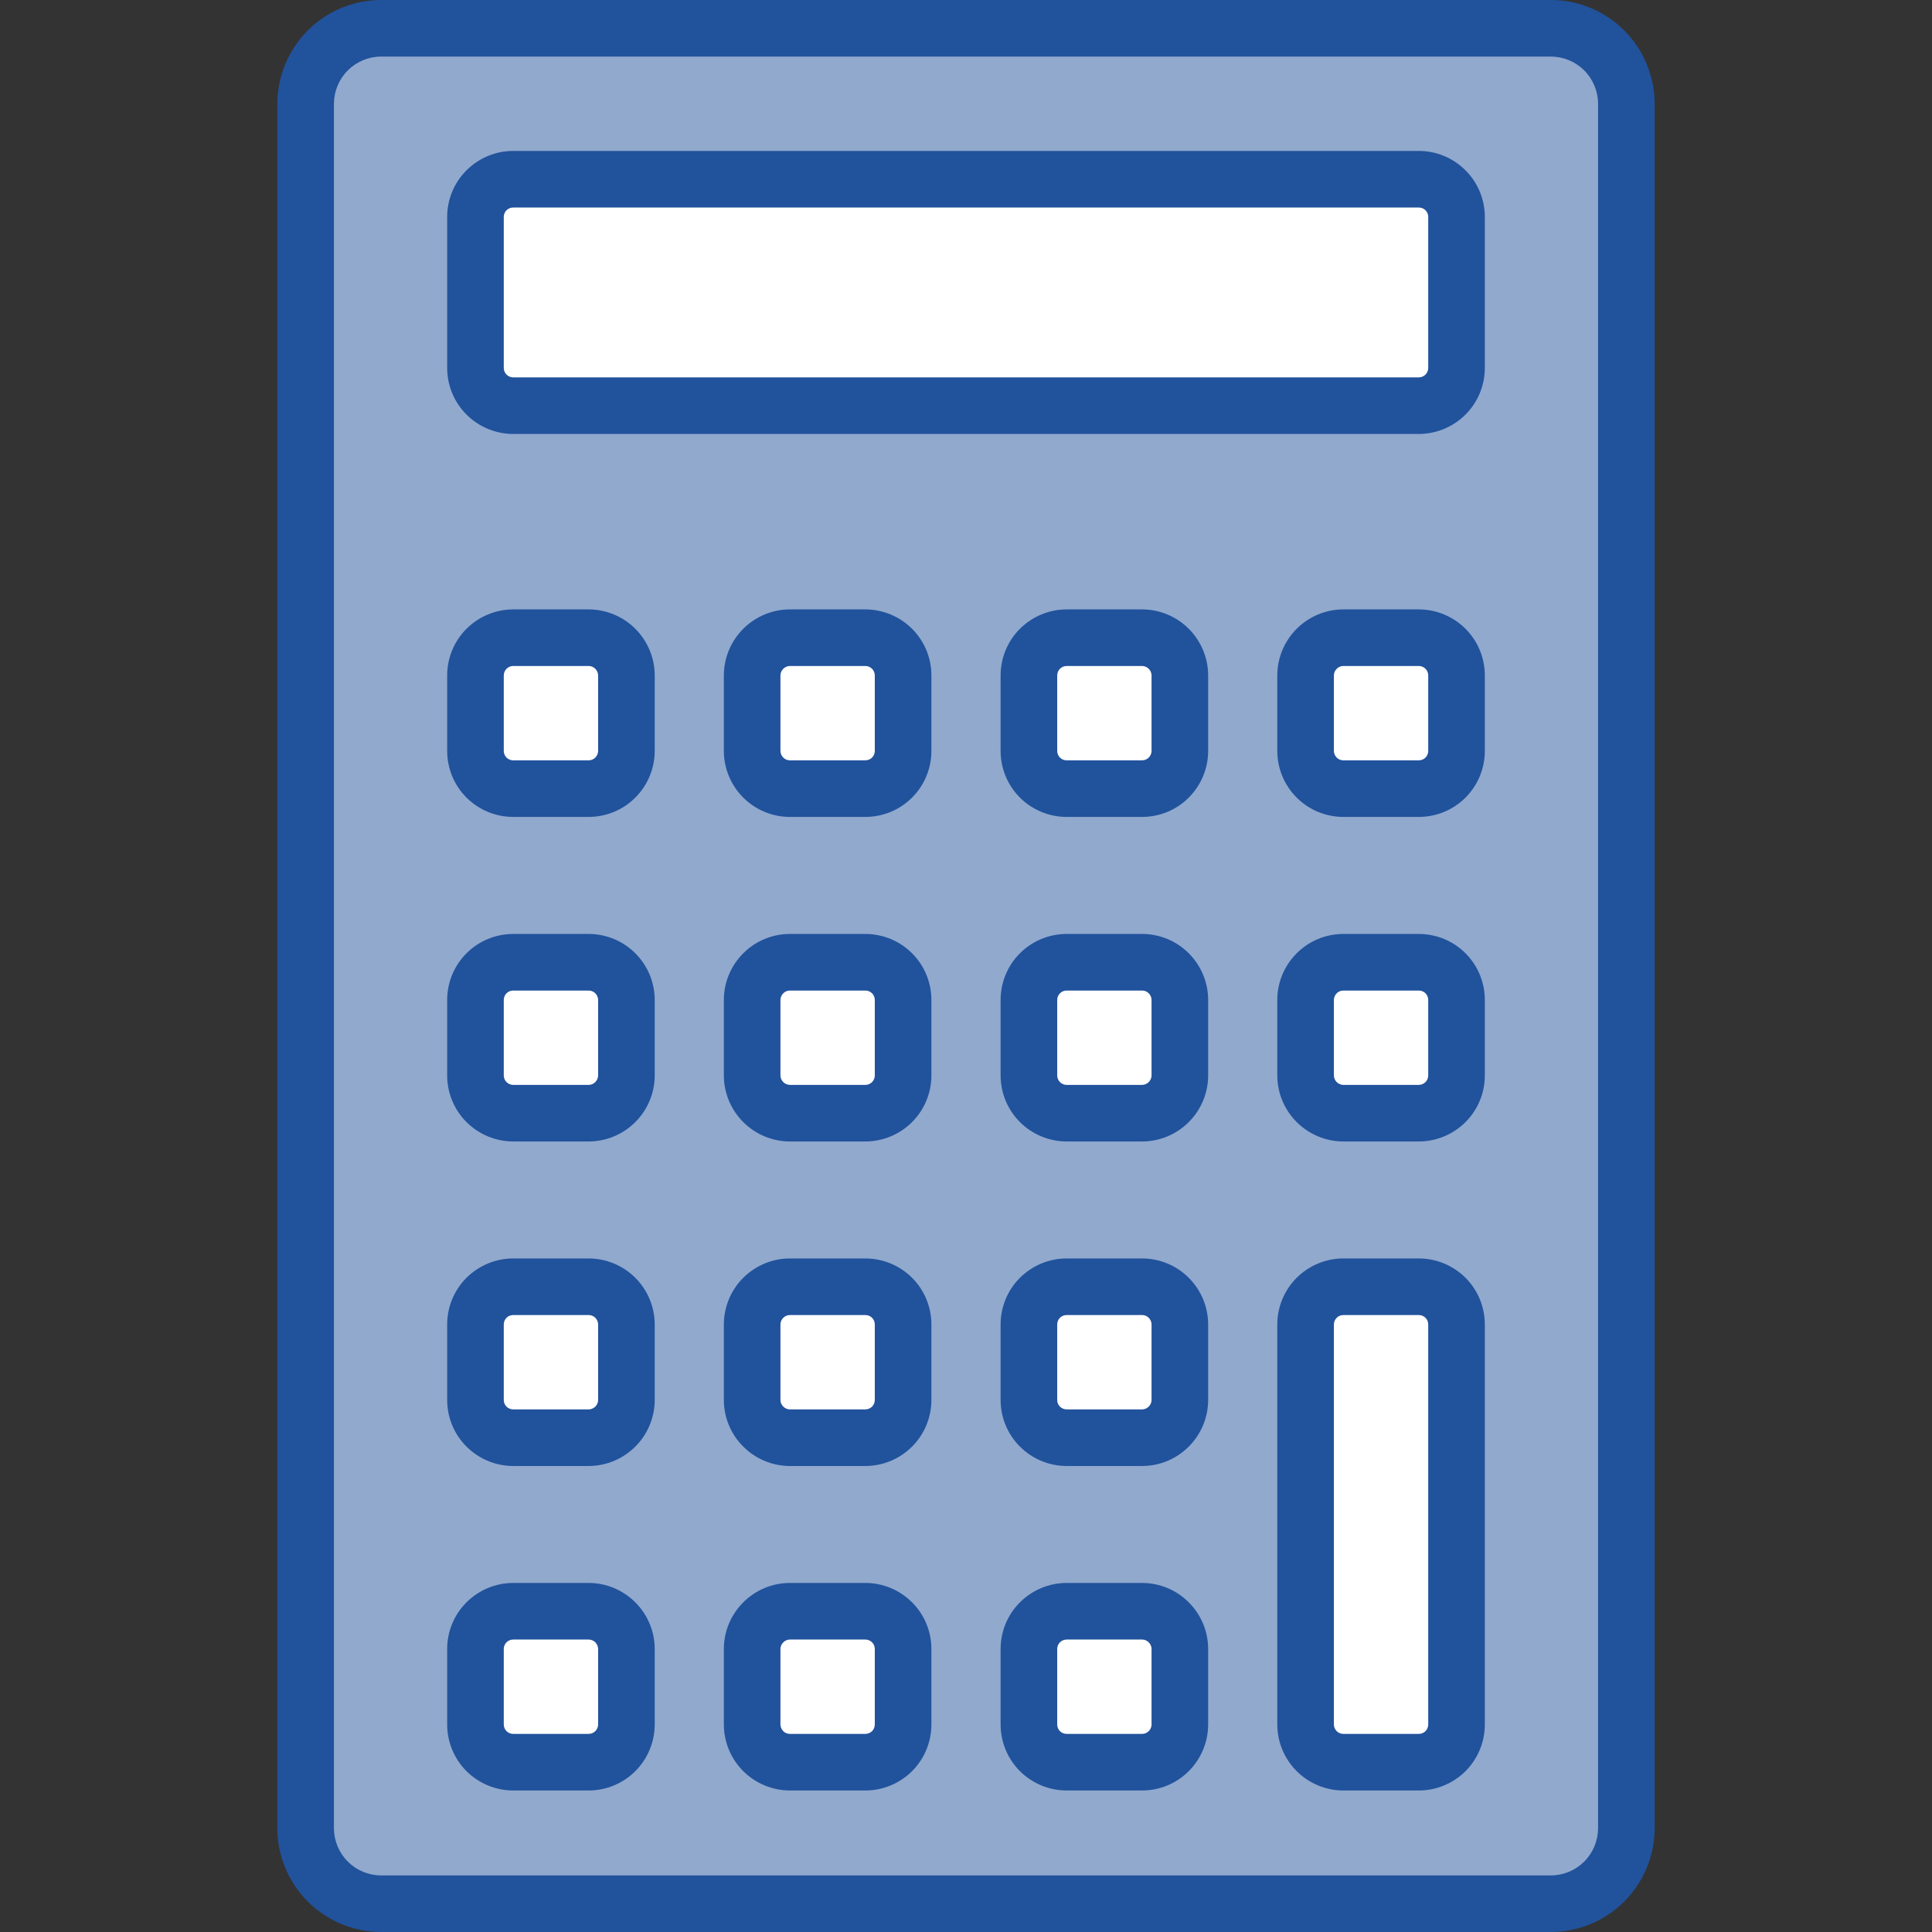 <svg width="24" height="24" viewBox="0 0 24 24" fill="none" xmlns="http://www.w3.org/2000/svg">
<rect x="0" y="0" width="24" height="24" fill="#333333" stroke="none"/>
<path d="M19.266 0.352H4.734C4.217 0.352 3.797 0.771 3.797 1.289V22.711C3.797 23.229 4.217 23.648 4.734 23.648H19.266C19.783 23.648 20.203 23.229 20.203 22.711V1.289C20.203 0.771 19.783 0.352 19.266 0.352Z" fill="#90A9CD"/>
<path d="M19.266 24H4.734C4.393 24 4.065 23.863 3.823 23.622C3.582 23.38 3.446 23.053 3.445 22.711V1.289C3.446 0.947 3.582 0.62 3.823 0.378C4.065 0.136 4.393 0 4.734 0L19.266 0C19.607 0 19.935 0.136 20.177 0.378C20.418 0.62 20.554 0.947 20.555 1.289V22.711C20.554 23.053 20.418 23.38 20.177 23.622C19.935 23.863 19.607 24 19.266 24ZM4.734 0.703C4.579 0.703 4.43 0.765 4.32 0.875C4.21 0.985 4.149 1.134 4.148 1.289V22.711C4.149 22.866 4.21 23.015 4.32 23.125C4.43 23.235 4.579 23.297 4.734 23.297H19.266C19.421 23.297 19.57 23.235 19.68 23.125C19.79 23.015 19.851 22.866 19.852 22.711V1.289C19.851 1.134 19.79 0.985 19.68 0.875C19.57 0.765 19.421 0.703 19.266 0.703H4.734Z" fill="#21529C"/>
<path d="M17.625 2.227H6.375C6.116 2.227 5.906 2.436 5.906 2.695V4.57C5.906 4.829 6.116 5.039 6.375 5.039H17.625C17.884 5.039 18.094 4.829 18.094 4.57V2.695C18.094 2.436 17.884 2.227 17.625 2.227Z" fill="white"/>
<path d="M17.625 5.391H6.375C6.158 5.39 5.949 5.304 5.795 5.15C5.641 4.996 5.555 4.788 5.555 4.57V2.695C5.555 2.478 5.641 2.269 5.795 2.116C5.949 1.962 6.158 1.875 6.375 1.875H17.625C17.843 1.875 18.051 1.962 18.205 2.116C18.359 2.269 18.445 2.478 18.445 2.695V4.57C18.445 4.788 18.359 4.996 18.205 5.15C18.051 5.304 17.843 5.39 17.625 5.391ZM6.375 2.578C6.344 2.578 6.314 2.59 6.292 2.612C6.27 2.634 6.258 2.664 6.258 2.695V4.57C6.258 4.601 6.27 4.631 6.292 4.653C6.314 4.675 6.344 4.688 6.375 4.688H17.625C17.656 4.688 17.686 4.675 17.708 4.653C17.73 4.631 17.742 4.601 17.742 4.57V2.695C17.742 2.664 17.73 2.634 17.708 2.612C17.686 2.59 17.656 2.578 17.625 2.578H6.375Z" fill="#21529C"/>
<path d="M7.312 7.922H6.375C6.116 7.922 5.906 8.132 5.906 8.391V9.328C5.906 9.587 6.116 9.797 6.375 9.797H7.312C7.571 9.797 7.781 9.587 7.781 9.328V8.391C7.781 8.132 7.571 7.922 7.312 7.922Z" fill="white"/>
<path d="M7.312 10.148H6.375C6.158 10.148 5.949 10.062 5.795 9.908C5.641 9.754 5.555 9.546 5.555 9.328V8.391C5.555 8.173 5.641 7.965 5.795 7.811C5.949 7.657 6.158 7.571 6.375 7.57H7.312C7.53 7.571 7.738 7.657 7.892 7.811C8.046 7.965 8.133 8.173 8.133 8.391V9.328C8.133 9.546 8.046 9.754 7.892 9.908C7.738 10.062 7.53 10.148 7.312 10.148ZM6.375 8.273C6.344 8.273 6.314 8.286 6.292 8.308C6.27 8.33 6.258 8.36 6.258 8.391V9.328C6.258 9.359 6.27 9.389 6.292 9.411C6.314 9.433 6.344 9.445 6.375 9.445H7.312C7.344 9.445 7.373 9.433 7.395 9.411C7.417 9.389 7.43 9.359 7.43 9.328V8.391C7.43 8.36 7.417 8.33 7.395 8.308C7.373 8.286 7.344 8.273 7.312 8.273H6.375Z" fill="#21529C"/>
<path d="M10.75 7.922H9.812C9.554 7.922 9.344 8.132 9.344 8.391V9.328C9.344 9.587 9.554 9.797 9.812 9.797H10.75C11.009 9.797 11.219 9.587 11.219 9.328V8.391C11.219 8.132 11.009 7.922 10.75 7.922Z" fill="white"/>
<path d="M10.75 10.148H9.812C9.595 10.148 9.387 10.062 9.233 9.908C9.079 9.754 8.992 9.546 8.992 9.328V8.391C8.992 8.173 9.079 7.965 9.233 7.811C9.387 7.657 9.595 7.571 9.812 7.57H10.75C10.967 7.571 11.176 7.657 11.33 7.811C11.484 7.965 11.57 8.173 11.57 8.391V9.328C11.57 9.546 11.484 9.754 11.33 9.908C11.176 10.062 10.967 10.148 10.75 10.148ZM9.812 8.273C9.781 8.274 9.752 8.286 9.73 8.308C9.708 8.33 9.695 8.36 9.695 8.391V9.328C9.695 9.359 9.708 9.389 9.73 9.411C9.752 9.433 9.781 9.445 9.812 9.445H10.75C10.781 9.445 10.811 9.433 10.833 9.411C10.855 9.389 10.867 9.359 10.867 9.328V8.391C10.867 8.36 10.855 8.33 10.833 8.308C10.811 8.286 10.781 8.273 10.75 8.273H9.812Z" fill="#21529C"/>
<path d="M14.188 7.922H13.25C12.991 7.922 12.781 8.132 12.781 8.391V9.328C12.781 9.587 12.991 9.797 13.25 9.797H14.188C14.446 9.797 14.656 9.587 14.656 9.328V8.391C14.656 8.132 14.446 7.922 14.188 7.922Z" fill="white"/>
<path d="M14.188 10.148H13.25C13.033 10.148 12.824 10.062 12.67 9.908C12.516 9.754 12.43 9.546 12.43 9.328V8.391C12.43 8.173 12.516 7.965 12.67 7.811C12.824 7.657 13.033 7.571 13.25 7.57H14.188C14.405 7.571 14.614 7.657 14.767 7.811C14.921 7.965 15.008 8.173 15.008 8.391V9.328C15.008 9.546 14.921 9.754 14.767 9.908C14.614 10.062 14.405 10.148 14.188 10.148ZM13.25 8.273C13.219 8.273 13.189 8.286 13.167 8.308C13.145 8.33 13.133 8.36 13.133 8.391V9.328C13.133 9.359 13.145 9.389 13.167 9.411C13.189 9.433 13.219 9.445 13.25 9.445H14.188C14.219 9.445 14.248 9.433 14.27 9.411C14.292 9.389 14.305 9.359 14.305 9.328V8.391C14.305 8.36 14.292 8.33 14.27 8.308C14.248 8.286 14.219 8.274 14.188 8.273H13.25Z" fill="#21529C"/>
<path d="M17.625 7.922H16.688C16.429 7.922 16.219 8.132 16.219 8.391V9.328C16.219 9.587 16.429 9.797 16.688 9.797H17.625C17.884 9.797 18.094 9.587 18.094 9.328V8.391C18.094 8.132 17.884 7.922 17.625 7.922Z" fill="white"/>
<path d="M17.625 10.148H16.688C16.47 10.148 16.262 10.062 16.108 9.908C15.954 9.754 15.867 9.546 15.867 9.328V8.391C15.867 8.173 15.954 7.965 16.108 7.811C16.262 7.657 16.47 7.571 16.688 7.57H17.625C17.843 7.571 18.051 7.657 18.205 7.811C18.359 7.965 18.445 8.173 18.445 8.391V9.328C18.445 9.546 18.359 9.754 18.205 9.908C18.051 10.062 17.843 10.148 17.625 10.148ZM16.688 8.273C16.656 8.273 16.627 8.286 16.605 8.308C16.583 8.33 16.57 8.36 16.57 8.391V9.328C16.57 9.359 16.583 9.389 16.605 9.411C16.627 9.433 16.656 9.445 16.688 9.445H17.625C17.656 9.445 17.686 9.433 17.708 9.411C17.73 9.389 17.742 9.359 17.742 9.328V8.391C17.742 8.36 17.73 8.33 17.708 8.308C17.686 8.286 17.656 8.273 17.625 8.273H16.688Z" fill="#21529C"/>
<path d="M7.312 11.953H6.375C6.116 11.953 5.906 12.163 5.906 12.422V13.359C5.906 13.618 6.116 13.828 6.375 13.828H7.312C7.571 13.828 7.781 13.618 7.781 13.359V12.422C7.781 12.163 7.571 11.953 7.312 11.953Z" fill="white"/>
<path d="M7.312 14.18H6.375C6.158 14.179 5.949 14.093 5.795 13.939C5.641 13.785 5.555 13.577 5.555 13.359V12.422C5.555 12.204 5.641 11.996 5.795 11.842C5.949 11.688 6.158 11.602 6.375 11.602H7.312C7.53 11.602 7.738 11.688 7.892 11.842C8.046 11.996 8.133 12.204 8.133 12.422V13.359C8.133 13.577 8.046 13.785 7.892 13.939C7.738 14.093 7.53 14.179 7.312 14.18ZM6.375 12.305C6.344 12.305 6.314 12.317 6.292 12.339C6.27 12.361 6.258 12.391 6.258 12.422V13.359C6.258 13.39 6.27 13.42 6.292 13.442C6.314 13.464 6.344 13.477 6.375 13.477H7.312C7.344 13.477 7.373 13.464 7.395 13.442C7.417 13.42 7.43 13.39 7.43 13.359V12.422C7.43 12.391 7.417 12.361 7.395 12.339C7.373 12.317 7.344 12.305 7.312 12.305H6.375Z" fill="#21529C"/>
<path d="M10.75 11.953H9.812C9.554 11.953 9.344 12.163 9.344 12.422V13.359C9.344 13.618 9.554 13.828 9.812 13.828H10.75C11.009 13.828 11.219 13.618 11.219 13.359V12.422C11.219 12.163 11.009 11.953 10.75 11.953Z" fill="white"/>
<path d="M10.75 14.18H9.812C9.595 14.179 9.387 14.093 9.233 13.939C9.079 13.785 8.992 13.577 8.992 13.359V12.422C8.992 12.204 9.079 11.996 9.233 11.842C9.387 11.688 9.595 11.602 9.812 11.602H10.75C10.967 11.602 11.176 11.688 11.33 11.842C11.484 11.996 11.57 12.204 11.57 12.422V13.359C11.57 13.577 11.484 13.785 11.33 13.939C11.176 14.093 10.967 14.179 10.75 14.18ZM9.812 12.305C9.781 12.305 9.752 12.317 9.73 12.339C9.708 12.361 9.695 12.391 9.695 12.422V13.359C9.695 13.39 9.708 13.42 9.73 13.442C9.752 13.464 9.781 13.476 9.812 13.477H10.75C10.781 13.477 10.811 13.464 10.833 13.442C10.855 13.42 10.867 13.39 10.867 13.359V12.422C10.867 12.391 10.855 12.361 10.833 12.339C10.811 12.317 10.781 12.305 10.75 12.305H9.812Z" fill="#21529C"/>
<path d="M14.188 11.953H13.25C12.991 11.953 12.781 12.163 12.781 12.422V13.359C12.781 13.618 12.991 13.828 13.25 13.828H14.188C14.446 13.828 14.656 13.618 14.656 13.359V12.422C14.656 12.163 14.446 11.953 14.188 11.953Z" fill="white"/>
<path d="M14.188 14.18H13.25C13.033 14.179 12.824 14.093 12.67 13.939C12.516 13.785 12.43 13.577 12.43 13.359V12.422C12.43 12.204 12.516 11.996 12.67 11.842C12.824 11.688 13.033 11.602 13.25 11.602H14.188C14.405 11.602 14.614 11.688 14.767 11.842C14.921 11.996 15.008 12.204 15.008 12.422V13.359C15.008 13.577 14.921 13.785 14.767 13.939C14.614 14.093 14.405 14.179 14.188 14.18ZM13.25 12.305C13.219 12.305 13.189 12.317 13.167 12.339C13.145 12.361 13.133 12.391 13.133 12.422V13.359C13.133 13.39 13.145 13.42 13.167 13.442C13.189 13.464 13.219 13.477 13.25 13.477H14.188C14.219 13.476 14.248 13.464 14.27 13.442C14.292 13.42 14.305 13.39 14.305 13.359V12.422C14.305 12.391 14.292 12.361 14.27 12.339C14.248 12.317 14.219 12.305 14.188 12.305H13.25Z" fill="#21529C"/>
<path d="M17.625 11.953H16.688C16.429 11.953 16.219 12.163 16.219 12.422V13.359C16.219 13.618 16.429 13.828 16.688 13.828H17.625C17.884 13.828 18.094 13.618 18.094 13.359V12.422C18.094 12.163 17.884 11.953 17.625 11.953Z" fill="white"/>
<path d="M17.625 14.18H16.688C16.47 14.179 16.262 14.093 16.108 13.939C15.954 13.785 15.867 13.577 15.867 13.359V12.422C15.867 12.204 15.954 11.996 16.108 11.842C16.262 11.688 16.47 11.602 16.688 11.602H17.625C17.843 11.602 18.051 11.688 18.205 11.842C18.359 11.996 18.445 12.204 18.445 12.422V13.359C18.445 13.577 18.359 13.785 18.205 13.939C18.051 14.093 17.843 14.179 17.625 14.18ZM16.688 12.305C16.656 12.305 16.627 12.317 16.605 12.339C16.583 12.361 16.57 12.391 16.57 12.422V13.359C16.57 13.39 16.583 13.42 16.605 13.442C16.627 13.464 16.656 13.477 16.688 13.477H17.625C17.656 13.477 17.686 13.464 17.708 13.442C17.73 13.42 17.742 13.39 17.742 13.359V12.422C17.742 12.391 17.73 12.361 17.708 12.339C17.686 12.317 17.656 12.305 17.625 12.305H16.688Z" fill="#21529C"/>
<path d="M7.312 15.984H6.375C6.116 15.984 5.906 16.194 5.906 16.453V17.391C5.906 17.649 6.116 17.859 6.375 17.859H7.312C7.571 17.859 7.781 17.649 7.781 17.391V16.453C7.781 16.194 7.571 15.984 7.312 15.984Z" fill="white"/>
<path d="M7.312 18.211H6.375C6.158 18.211 5.949 18.124 5.795 17.97C5.641 17.817 5.555 17.608 5.555 17.391V16.453C5.555 16.236 5.641 16.027 5.795 15.873C5.949 15.72 6.158 15.633 6.375 15.633H7.312C7.53 15.633 7.738 15.72 7.892 15.873C8.046 16.027 8.133 16.236 8.133 16.453V17.391C8.133 17.608 8.046 17.817 7.892 17.97C7.738 18.124 7.53 18.211 7.312 18.211ZM6.375 16.336C6.344 16.336 6.314 16.348 6.292 16.37C6.27 16.392 6.258 16.422 6.258 16.453V17.391C6.258 17.422 6.27 17.451 6.292 17.474C6.314 17.495 6.344 17.508 6.375 17.508H7.312C7.344 17.508 7.373 17.495 7.395 17.474C7.417 17.451 7.43 17.422 7.43 17.391V16.453C7.43 16.422 7.417 16.392 7.395 16.37C7.373 16.348 7.344 16.336 7.312 16.336H6.375Z" fill="#21529C"/>
<path d="M10.75 15.984H9.812C9.554 15.984 9.344 16.194 9.344 16.453V17.391C9.344 17.649 9.554 17.859 9.812 17.859H10.75C11.009 17.859 11.219 17.649 11.219 17.391V16.453C11.219 16.194 11.009 15.984 10.75 15.984Z" fill="white"/>
<path d="M10.75 18.211H9.812C9.595 18.211 9.387 18.124 9.233 17.97C9.079 17.817 8.992 17.608 8.992 17.391V16.453C8.992 16.236 9.079 16.027 9.233 15.873C9.387 15.72 9.595 15.633 9.812 15.633H10.75C10.967 15.633 11.176 15.72 11.33 15.873C11.484 16.027 11.57 16.236 11.57 16.453V17.391C11.57 17.608 11.484 17.817 11.33 17.97C11.176 18.124 10.967 18.211 10.75 18.211ZM9.812 16.336C9.781 16.336 9.752 16.348 9.73 16.37C9.708 16.392 9.695 16.422 9.695 16.453V17.391C9.695 17.422 9.708 17.451 9.73 17.473C9.752 17.495 9.781 17.508 9.812 17.508H10.75C10.781 17.508 10.811 17.495 10.833 17.474C10.855 17.451 10.867 17.422 10.867 17.391V16.453C10.867 16.422 10.855 16.392 10.833 16.37C10.811 16.348 10.781 16.336 10.75 16.336H9.812Z" fill="#21529C"/>
<path d="M14.188 15.984H13.25C12.991 15.984 12.781 16.194 12.781 16.453V17.391C12.781 17.649 12.991 17.859 13.25 17.859H14.188C14.446 17.859 14.656 17.649 14.656 17.391V16.453C14.656 16.194 14.446 15.984 14.188 15.984Z" fill="white"/>
<path d="M14.188 18.211H13.25C13.033 18.211 12.824 18.124 12.67 17.97C12.516 17.817 12.43 17.608 12.43 17.391V16.453C12.43 16.236 12.516 16.027 12.67 15.873C12.824 15.72 13.033 15.633 13.25 15.633H14.188C14.405 15.633 14.614 15.72 14.767 15.873C14.921 16.027 15.008 16.236 15.008 16.453V17.391C15.008 17.608 14.921 17.817 14.767 17.97C14.614 18.124 14.405 18.211 14.188 18.211ZM13.25 16.336C13.219 16.336 13.189 16.348 13.167 16.37C13.145 16.392 13.133 16.422 13.133 16.453V17.391C13.133 17.422 13.145 17.451 13.167 17.474C13.189 17.495 13.219 17.508 13.25 17.508H14.188C14.219 17.508 14.248 17.495 14.27 17.473C14.292 17.451 14.305 17.422 14.305 17.391V16.453C14.305 16.422 14.292 16.392 14.27 16.37C14.248 16.348 14.219 16.336 14.188 16.336H13.25Z" fill="#21529C"/>
<path d="M7.312 20.016H6.375C6.116 20.016 5.906 20.226 5.906 20.484V21.422C5.906 21.681 6.116 21.891 6.375 21.891H7.312C7.571 21.891 7.781 21.681 7.781 21.422V20.484C7.781 20.226 7.571 20.016 7.312 20.016Z" fill="white"/>
<path d="M7.312 22.242H6.375C6.158 22.242 5.949 22.155 5.795 22.002C5.641 21.848 5.555 21.639 5.555 21.422V20.484C5.555 20.267 5.641 20.058 5.795 19.905C5.949 19.751 6.158 19.664 6.375 19.664H7.312C7.53 19.664 7.738 19.751 7.892 19.905C8.046 20.058 8.133 20.267 8.133 20.484V21.422C8.133 21.639 8.046 21.848 7.892 22.002C7.738 22.155 7.53 22.242 7.312 22.242ZM6.375 20.367C6.344 20.367 6.314 20.38 6.292 20.401C6.27 20.424 6.258 20.453 6.258 20.484V21.422C6.258 21.453 6.27 21.483 6.292 21.505C6.314 21.527 6.344 21.539 6.375 21.539H7.312C7.344 21.539 7.373 21.527 7.395 21.505C7.417 21.483 7.43 21.453 7.43 21.422V20.484C7.43 20.453 7.417 20.424 7.395 20.401C7.373 20.38 7.344 20.367 7.312 20.367H6.375Z" fill="#21529C"/>
<path d="M10.75 20.016H9.812C9.554 20.016 9.344 20.226 9.344 20.484V21.422C9.344 21.681 9.554 21.891 9.812 21.891H10.75C11.009 21.891 11.219 21.681 11.219 21.422V20.484C11.219 20.226 11.009 20.016 10.75 20.016Z" fill="white"/>
<path d="M10.75 22.242H9.812C9.595 22.242 9.387 22.155 9.233 22.002C9.079 21.848 8.992 21.639 8.992 21.422V20.484C8.992 20.267 9.079 20.058 9.233 19.905C9.387 19.751 9.595 19.664 9.812 19.664H10.75C10.967 19.664 11.176 19.751 11.33 19.905C11.484 20.058 11.57 20.267 11.57 20.484V21.422C11.57 21.639 11.484 21.848 11.33 22.002C11.176 22.155 10.967 22.242 10.75 22.242ZM9.812 20.367C9.781 20.367 9.752 20.38 9.73 20.402C9.708 20.424 9.695 20.453 9.695 20.484V21.422C9.695 21.453 9.708 21.483 9.73 21.505C9.752 21.527 9.781 21.539 9.812 21.539H10.75C10.781 21.539 10.811 21.527 10.833 21.505C10.855 21.483 10.867 21.453 10.867 21.422V20.484C10.867 20.453 10.855 20.424 10.833 20.401C10.811 20.38 10.781 20.367 10.75 20.367H9.812Z" fill="#21529C"/>
<path d="M14.188 20.016H13.25C12.991 20.016 12.781 20.226 12.781 20.484V21.422C12.781 21.681 12.991 21.891 13.25 21.891H14.188C14.446 21.891 14.656 21.681 14.656 21.422V20.484C14.656 20.226 14.446 20.016 14.188 20.016Z" fill="white"/>
<path d="M14.188 22.242H13.25C13.033 22.242 12.824 22.155 12.67 22.002C12.516 21.848 12.43 21.639 12.43 21.422V20.484C12.43 20.267 12.516 20.058 12.67 19.905C12.824 19.751 13.033 19.664 13.25 19.664H14.188C14.405 19.664 14.614 19.751 14.767 19.905C14.921 20.058 15.008 20.267 15.008 20.484V21.422C15.008 21.639 14.921 21.848 14.767 22.002C14.614 22.155 14.405 22.242 14.188 22.242ZM13.25 20.367C13.219 20.367 13.189 20.38 13.167 20.401C13.145 20.424 13.133 20.453 13.133 20.484V21.422C13.133 21.453 13.145 21.483 13.167 21.505C13.189 21.527 13.219 21.539 13.25 21.539H14.188C14.219 21.539 14.248 21.527 14.27 21.505C14.292 21.483 14.305 21.453 14.305 21.422V20.484C14.305 20.453 14.292 20.424 14.27 20.402C14.248 20.38 14.219 20.367 14.188 20.367H13.25Z" fill="#21529C"/>
<path d="M17.625 15.984H16.688C16.429 15.984 16.219 16.194 16.219 16.453V21.422C16.219 21.681 16.429 21.891 16.688 21.891H17.625C17.884 21.891 18.094 21.681 18.094 21.422V16.453C18.094 16.194 17.884 15.984 17.625 15.984Z" fill="white"/>
<path d="M17.625 22.242H16.688C16.47 22.242 16.262 22.155 16.108 22.002C15.954 21.848 15.867 21.639 15.867 21.422V16.453C15.867 16.236 15.954 16.027 16.108 15.873C16.262 15.72 16.47 15.633 16.688 15.633H17.625C17.843 15.633 18.051 15.72 18.205 15.873C18.359 16.027 18.445 16.236 18.445 16.453V21.422C18.445 21.639 18.359 21.848 18.205 22.002C18.051 22.155 17.843 22.242 17.625 22.242ZM16.688 16.336C16.656 16.336 16.627 16.348 16.605 16.37C16.583 16.392 16.57 16.422 16.57 16.453V21.422C16.57 21.453 16.583 21.483 16.605 21.505C16.627 21.527 16.656 21.539 16.688 21.539H17.625C17.656 21.539 17.686 21.527 17.708 21.505C17.73 21.483 17.742 21.453 17.742 21.422V16.453C17.742 16.422 17.73 16.392 17.708 16.37C17.686 16.348 17.656 16.336 17.625 16.336H16.688Z" fill="#21529C"/>
</svg>
